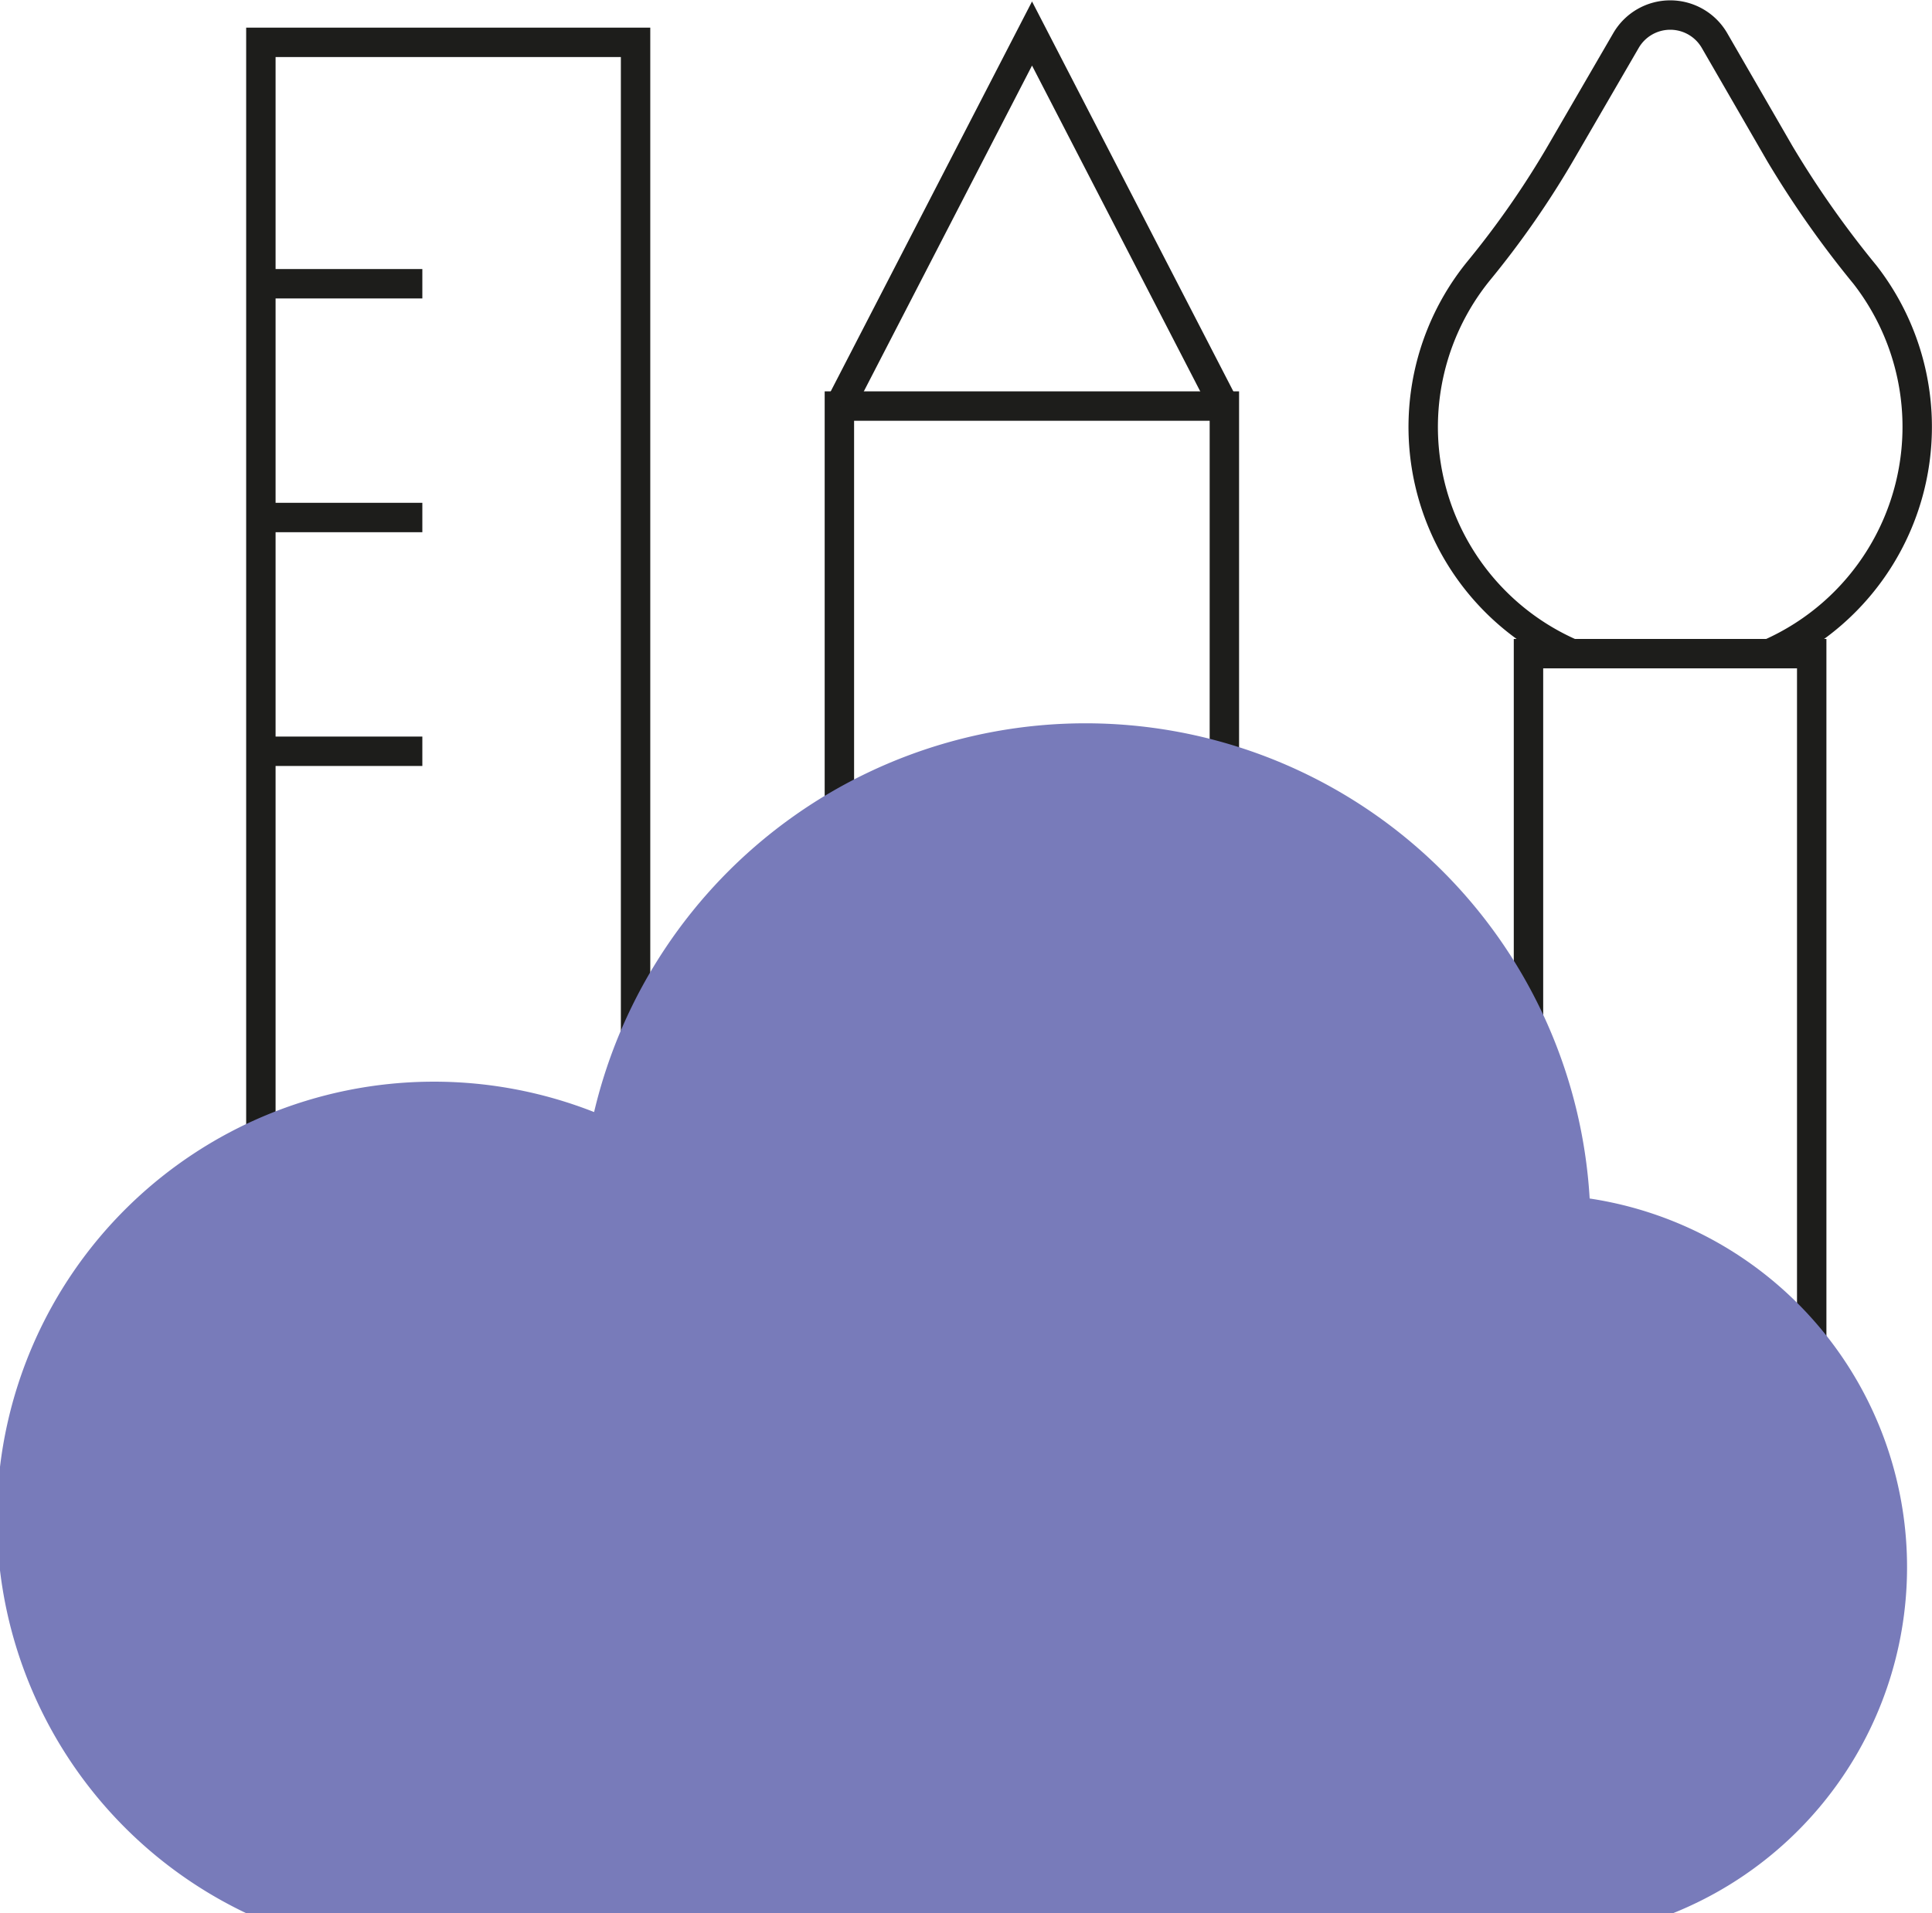 <svg xmlns="http://www.w3.org/2000/svg" viewBox="0 0 65.69 65.06"><defs><style>.cls-1{fill:none;stroke:#1d1d1b;stroke-miterlimit:10;}.cls-2{fill:#787bba;}</style></defs><g id="Layer_2" data-name="Layer 2"><g id="Layer_1-2" data-name="Layer 1"><polyline class="cls-1" points="8.87 39.6 8.87 1.44 21.61 1.44 21.61 38.08"/><polyline class="cls-1" points="8.87 25.55 11.62 25.55 14.36 25.55"/><polyline class="cls-1" points="8.87 17.6 11.62 17.6 14.36 17.6"/><polyline class="cls-1" points="8.87 9.65 11.62 9.65 14.36 9.65"/><polyline class="cls-1" points="28.54 29.14 28.54 13.81 41.63 13.81 41.63 27.29"/><polyline class="cls-1" points="28.55 13.81 35.09 1.14 41.63 13.81"/><polyline class="cls-1" points="51.97 38.24 51.97 22.23 61.6 22.23 61.6 48.33"/><path class="cls-1" d="M60.16,22.23A8.43,8.43,0,0,0,63.41,9.34a33.72,33.72,0,0,1-2.89-4.11L58.29,1.37a1.74,1.74,0,0,0-3,0L53.09,5.16a30.64,30.64,0,0,1-2.82,4.06,8.41,8.41,0,0,0,3.15,13"/><path class="cls-2" d="M54.05,40.76a12.68,12.68,0,0,1,2.85,24.3H8.36A14.86,14.86,0,0,1,20.2,37.82a17.17,17.17,0,0,1,33.85,2.94Z"/></g></g></svg>